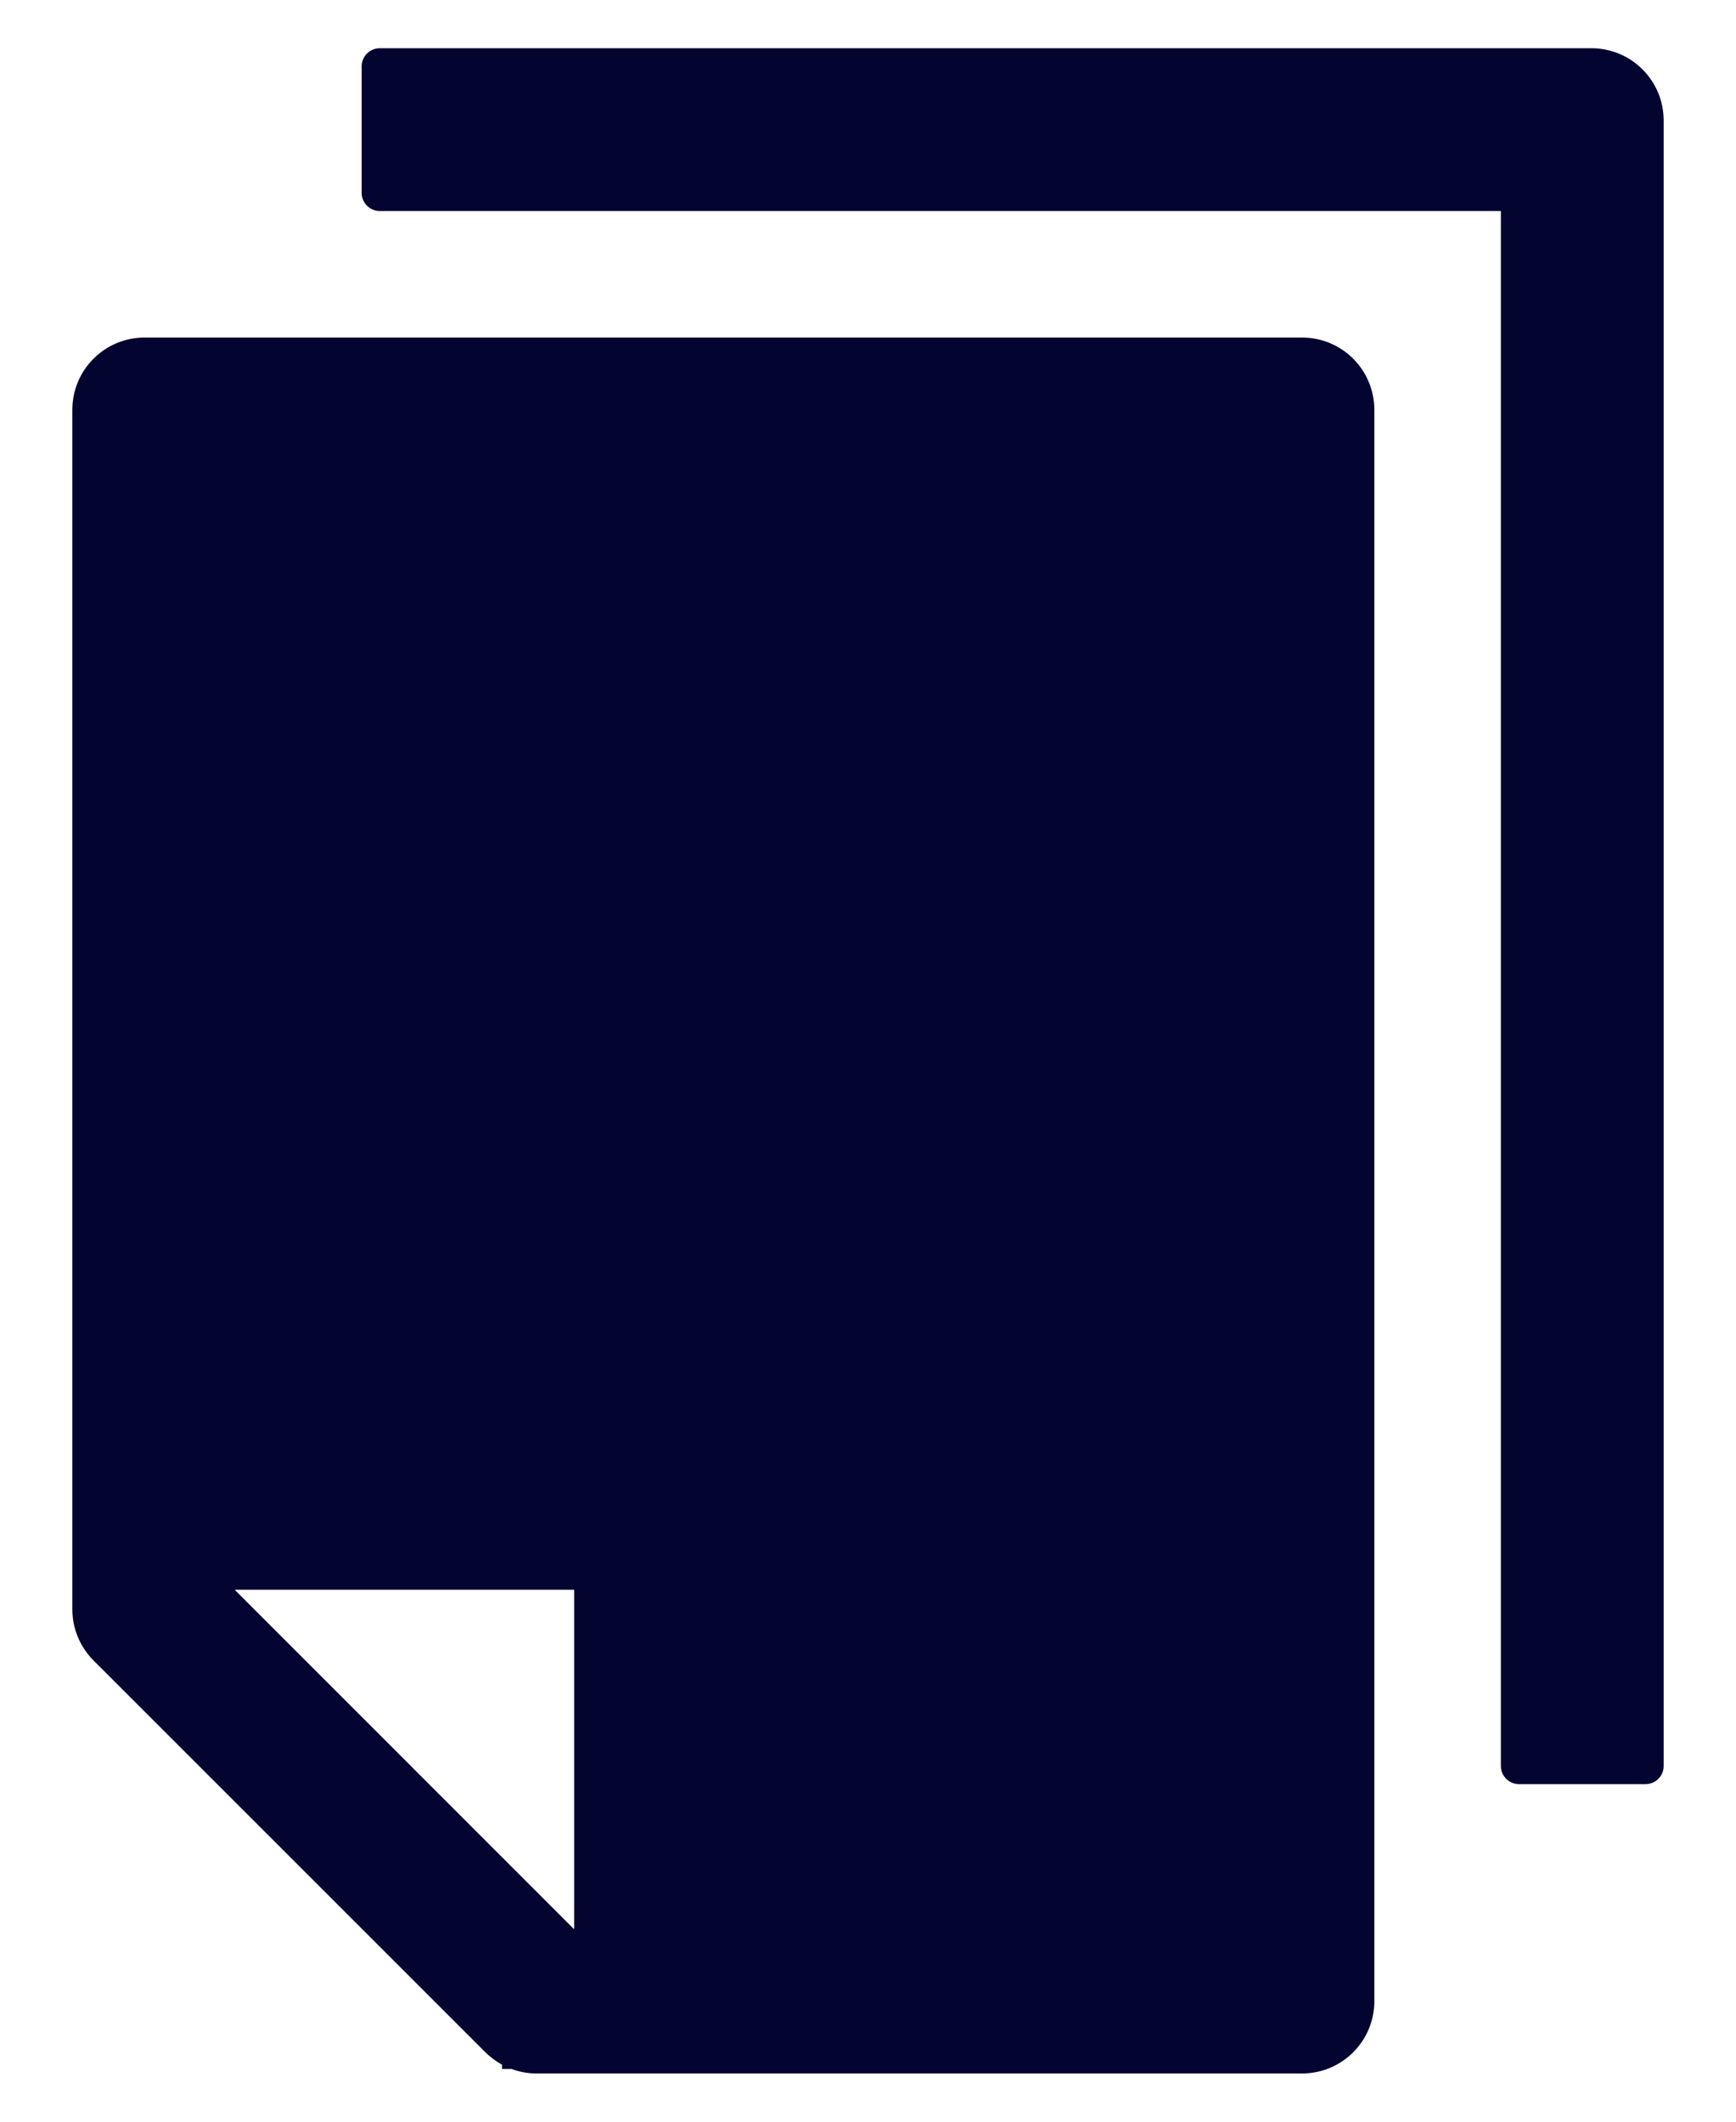 <svg width="18" height="22" viewBox="0 0 18 22" fill="none" xmlns="http://www.w3.org/2000/svg">
<path d="M16.5 0.5H3.938C3.834 0.5 3.75 0.584 3.75 0.688V2C3.75 2.103 3.834 2.188 3.938 2.188H15.562V18.312C15.562 18.416 15.647 18.5 15.75 18.5H17.062C17.166 18.5 17.25 18.416 17.25 18.312V1.25C17.25 0.835 16.915 0.5 16.5 0.5ZM13.5 3.5H1.5C1.085 3.5 0.75 3.835 0.75 4.25V16.688C0.75 16.887 0.83 17.077 0.97 17.218L5.032 21.28C5.084 21.331 5.142 21.373 5.205 21.409V21.453H5.304C5.386 21.484 5.473 21.5 5.562 21.5H13.5C13.915 21.5 14.25 21.165 14.25 20.75V4.25C14.25 3.835 13.915 3.5 13.5 3.5ZM5.953 20H5.948L2.438 16.489V16.484H5.953V20Z" fill="#030530"/>
</svg>
